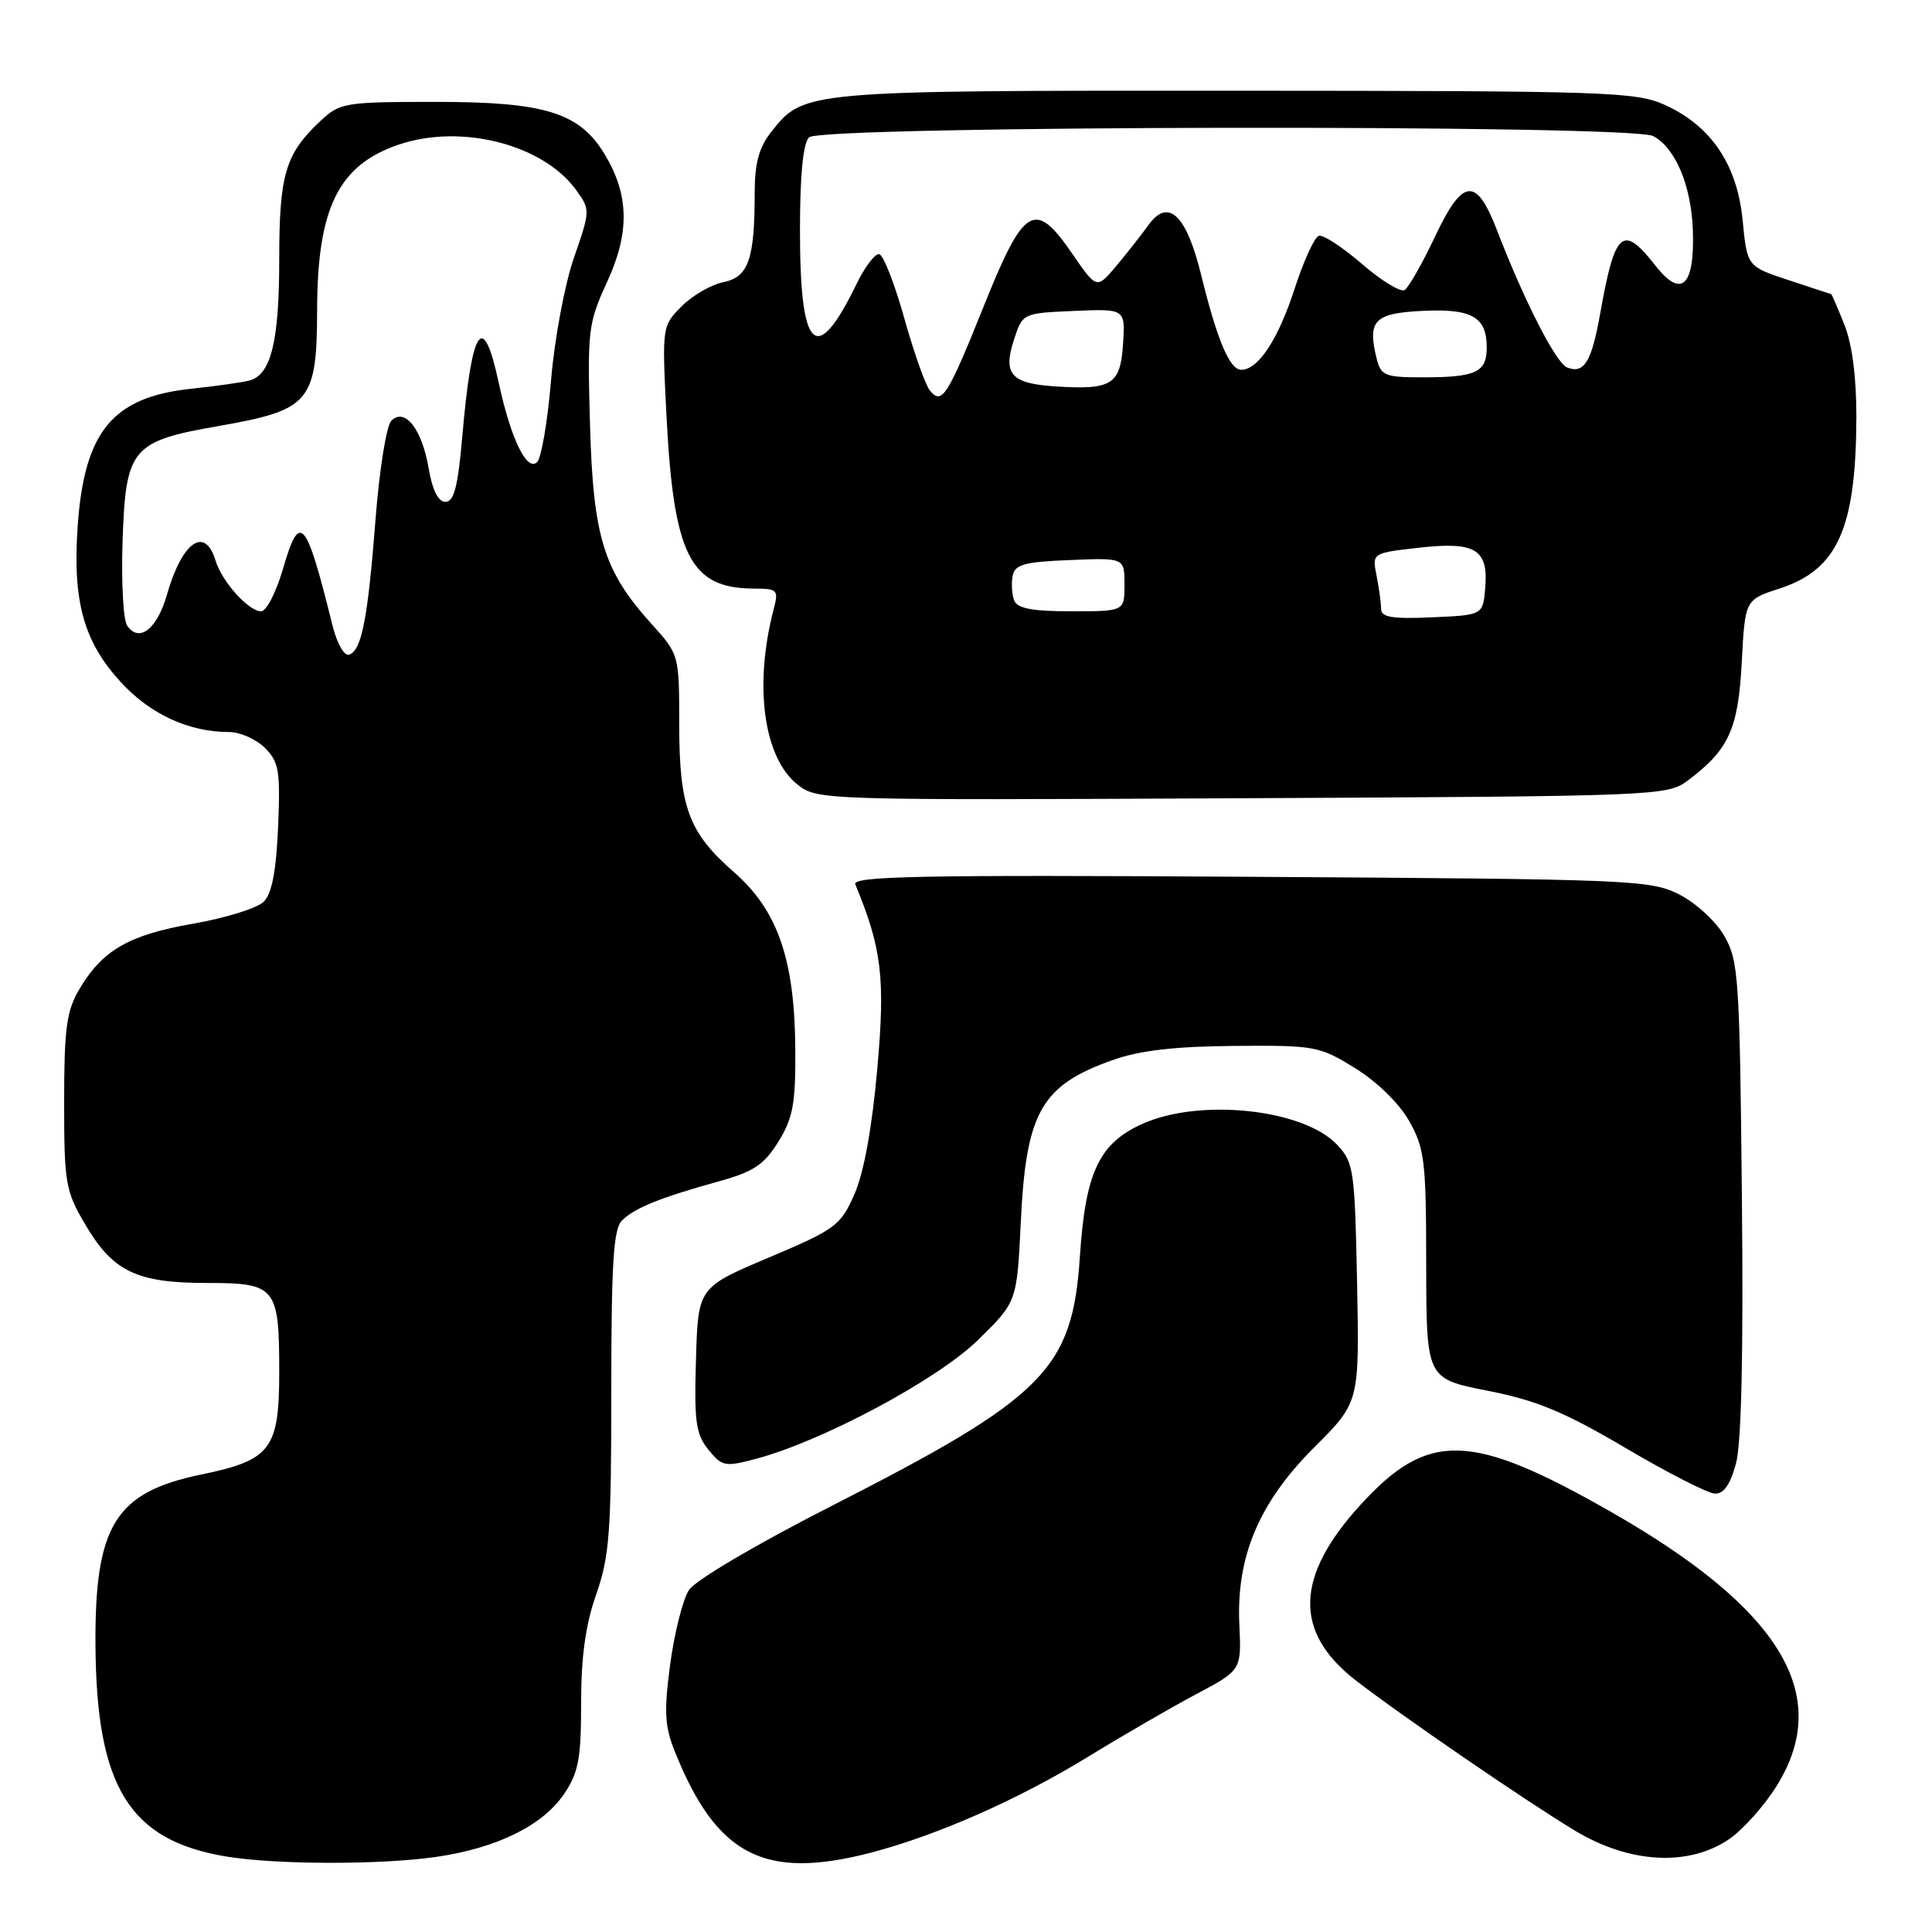 <?xml version="1.0" encoding="UTF-8" standalone="no"?>
<!DOCTYPE svg PUBLIC "-//W3C//DTD SVG 1.1//EN" "http://www.w3.org/Graphics/SVG/1.1/DTD/svg11.dtd" >
<svg xmlns="http://www.w3.org/2000/svg" xmlns:xlink="http://www.w3.org/1999/xlink" version="1.1" viewBox="0 0 256 256">
 <g >
 <path fill="currentColor"
d=" M 57.79 246.05 C 65.85 244.88 71.91 241.90 74.75 237.70 C 76.66 234.88 77.00 233.05 77.00 225.66 C 77.00 219.51 77.59 215.28 79.00 211.26 C 80.76 206.26 81.00 203.01 81.00 184.36 C 81.00 167.40 81.28 162.86 82.41 161.73 C 84.08 160.06 87.42 158.71 95.17 156.56 C 99.86 155.26 101.24 154.35 103.14 151.28 C 105.08 148.14 105.43 146.24 105.38 139.03 C 105.31 127.14 103.05 120.62 97.25 115.56 C 91.23 110.30 90.00 106.97 90.00 95.90 C 90.00 86.78 89.98 86.72 86.39 82.74 C 79.98 75.66 78.60 71.20 78.18 56.30 C 77.82 43.72 77.93 42.83 80.47 37.30 C 83.47 30.78 83.36 25.76 80.09 20.39 C 76.77 14.92 72.17 13.50 57.83 13.50 C 45.70 13.50 45.05 13.61 42.49 16.00 C 37.81 20.37 37.00 23.09 37.00 34.40 C 37.00 45.17 35.92 49.62 33.10 50.41 C 32.22 50.65 28.69 51.16 25.26 51.52 C 14.87 52.64 11.13 57.22 10.28 69.90 C 9.62 79.75 11.11 85.08 16.04 90.42 C 19.94 94.66 25.05 97.00 30.37 97.00 C 31.81 97.00 33.94 97.94 35.10 99.10 C 36.96 100.96 37.16 102.13 36.85 109.56 C 36.60 115.42 36.03 118.39 34.95 119.48 C 34.09 120.34 29.89 121.64 25.61 122.39 C 17.08 123.87 13.56 125.90 10.50 131.10 C 8.81 133.97 8.50 136.30 8.50 146.00 C 8.50 156.78 8.67 157.80 11.29 162.24 C 14.96 168.49 18.10 170.00 27.42 170.00 C 36.58 170.00 37.00 170.52 37.00 181.82 C 37.00 192.03 35.89 193.48 26.68 195.38 C 15.27 197.73 12.55 202.12 12.65 218.00 C 12.77 236.76 17.12 243.83 29.87 245.98 C 36.41 247.09 50.38 247.12 57.79 246.05 Z  M 115.39 245.49 C 124.16 243.20 134.98 238.43 144.21 232.76 C 148.77 229.96 155.20 226.24 158.50 224.49 C 164.50 221.30 164.50 221.30 164.22 215.27 C 163.80 206.22 166.84 199.06 174.21 191.71 C 180.13 185.80 180.13 185.80 179.82 169.98 C 179.52 155.00 179.38 154.02 177.17 151.68 C 172.71 146.94 158.94 145.48 151.32 148.94 C 145.62 151.53 143.82 155.37 143.09 166.50 C 142.10 181.48 138.44 185.15 110.14 199.57 C 100.30 204.58 92.13 209.39 91.30 210.67 C 90.49 211.90 89.37 216.32 88.81 220.48 C 87.97 226.77 88.07 228.72 89.40 232.04 C 94.94 245.89 101.27 249.16 115.39 245.49 Z  M 229.07 243.73 C 230.92 242.48 233.80 239.26 235.47 236.56 C 242.89 224.56 235.94 213.15 213.36 200.27 C 194.89 189.75 189.23 189.59 180.29 199.38 C 171.60 208.88 171.39 216.25 179.62 222.64 C 185.49 227.20 202.23 238.68 208.67 242.56 C 215.90 246.92 223.68 247.36 229.07 243.73 Z  M 230.03 193.91 C 230.75 191.21 231.02 179.19 230.81 158.66 C 230.52 129.49 230.37 127.28 228.47 124.00 C 227.35 122.06 224.68 119.61 222.47 118.50 C 218.68 116.59 216.16 116.49 165.64 116.18 C 122.14 115.91 112.88 116.09 113.33 117.18 C 116.85 125.67 117.32 129.58 116.24 141.68 C 115.54 149.52 114.46 155.42 113.21 158.26 C 111.37 162.41 110.72 162.89 101.88 166.63 C 92.50 170.59 92.50 170.59 92.22 180.14 C 91.97 188.36 92.20 190.03 93.86 192.08 C 95.68 194.33 96.06 194.40 100.22 193.29 C 109.09 190.91 124.27 182.78 129.61 177.54 C 134.75 172.50 134.75 172.50 135.26 161.93 C 135.96 147.33 137.96 143.81 147.50 140.44 C 151.04 139.19 155.73 138.65 163.57 138.59 C 174.23 138.50 174.83 138.61 179.56 141.54 C 182.45 143.32 185.40 146.20 186.72 148.54 C 188.77 152.16 188.97 153.81 188.98 167.59 C 189.00 182.68 189.00 182.68 197.12 184.28 C 203.62 185.56 207.27 187.08 215.37 191.85 C 220.94 195.14 226.27 197.86 227.21 197.91 C 228.40 197.97 229.26 196.74 230.03 193.91 Z  M 223.62 103.44 C 229.07 99.36 230.33 96.63 230.79 87.76 C 231.23 79.47 231.23 79.47 235.79 77.99 C 243.50 75.48 245.93 70.05 245.98 55.27 C 245.99 49.99 245.42 45.60 244.39 43.02 C 243.51 40.81 242.72 38.99 242.64 38.97 C 242.56 38.96 240.03 38.12 237.00 37.12 C 231.50 35.30 231.50 35.30 230.91 29.20 C 230.19 21.81 226.75 16.70 220.62 13.91 C 216.76 12.16 213.11 12.04 163.72 12.02 C 106.44 12.00 106.51 11.99 102.17 17.51 C 100.57 19.54 100.00 21.65 100.00 25.51 C 100.00 34.37 99.18 36.71 95.87 37.38 C 94.26 37.70 91.77 39.14 90.33 40.58 C 87.73 43.18 87.72 43.27 88.30 54.85 C 89.24 73.59 91.42 77.95 99.87 77.99 C 103.04 78.00 103.19 78.15 102.51 80.75 C 99.87 90.86 101.18 100.42 105.69 103.97 C 108.30 106.03 108.94 106.04 164.59 105.77 C 219.64 105.51 220.91 105.46 223.62 103.44 Z  M 44.04 82.81 C 40.52 68.59 39.72 67.70 37.47 75.46 C 36.58 78.51 35.29 81.00 34.60 81.00 C 32.93 81.00 29.40 77.06 28.55 74.25 C 27.15 69.65 24.12 71.80 22.12 78.80 C 20.82 83.36 18.43 85.22 16.85 82.90 C 16.33 82.13 16.06 77.11 16.24 71.74 C 16.66 59.35 17.40 58.47 29.03 56.44 C 41.09 54.33 41.99 53.26 42.02 41.08 C 42.05 27.51 44.87 21.84 52.90 19.14 C 61.15 16.37 71.94 19.14 76.32 25.15 C 78.23 27.79 78.23 27.86 76.05 34.15 C 74.83 37.67 73.48 44.90 73.02 50.35 C 72.57 55.77 71.74 60.66 71.18 61.22 C 69.83 62.57 67.69 58.16 66.09 50.75 C 64.00 41.02 62.52 43.23 61.24 58.00 C 60.68 64.48 60.15 66.50 59.03 66.50 C 58.07 66.50 57.29 64.96 56.80 62.05 C 55.91 56.84 53.64 53.96 51.85 55.75 C 51.21 56.39 50.27 62.22 49.77 68.71 C 48.74 82.01 47.92 86.19 46.26 86.75 C 45.61 86.96 44.65 85.27 44.04 82.81 Z  M 183.00 80.67 C 183.00 79.89 182.73 77.91 182.40 76.27 C 181.81 73.28 181.81 73.28 187.98 72.58 C 195.51 71.73 197.23 72.77 196.80 77.91 C 196.50 81.50 196.50 81.50 189.75 81.80 C 184.45 82.03 183.00 81.79 183.00 80.67 Z  M 134.38 79.56 C 134.08 78.77 133.99 77.30 134.18 76.31 C 134.46 74.80 135.71 74.45 141.76 74.21 C 149.00 73.91 149.00 73.91 149.00 77.46 C 149.00 81.00 149.00 81.00 141.97 81.00 C 136.77 81.00 134.79 80.62 134.38 79.56 Z  M 123.23 51.77 C 122.63 51.05 121.10 46.73 119.82 42.16 C 118.54 37.59 117.05 33.77 116.50 33.68 C 115.95 33.58 114.60 35.35 113.50 37.62 C 108.14 48.65 106.00 46.62 106.00 30.51 C 106.00 23.20 106.41 18.99 107.20 18.20 C 108.78 16.62 216.12 16.46 219.06 18.03 C 222.01 19.61 224.10 24.58 224.31 30.51 C 224.57 37.91 222.81 39.60 219.39 35.24 C 215.02 29.65 214.00 30.52 212.05 41.45 C 210.90 47.95 209.92 49.57 207.66 48.70 C 206.19 48.14 201.97 39.88 198.36 30.51 C 195.62 23.38 193.82 23.56 190.14 31.36 C 188.46 34.92 186.65 38.10 186.12 38.43 C 185.59 38.76 183.04 37.20 180.46 34.97 C 177.88 32.74 175.31 31.06 174.74 31.25 C 174.17 31.44 172.73 34.60 171.54 38.26 C 169.37 44.98 166.72 49.00 164.47 49.00 C 162.94 49.00 161.27 45.05 159.15 36.39 C 157.19 28.43 154.79 26.17 152.17 29.83 C 151.25 31.11 149.33 33.55 147.91 35.24 C 145.32 38.33 145.32 38.33 142.07 33.60 C 137.13 26.42 135.70 27.25 130.40 40.45 C 125.55 52.53 124.82 53.69 123.23 51.77 Z  M 139.83 51.20 C 133.96 50.82 132.86 49.57 134.36 45.00 C 135.50 41.50 135.50 41.50 142.31 41.20 C 149.11 40.91 149.11 40.91 148.81 45.59 C 148.45 50.99 147.34 51.68 139.83 51.20 Z  M 182.43 47.58 C 181.16 42.51 182.07 41.52 188.34 41.20 C 194.99 40.85 197.00 41.97 197.00 46.02 C 197.00 49.35 195.60 50.00 188.44 50.00 C 183.56 50.00 182.98 49.77 182.43 47.58 Z "/>
</g>
</svg>